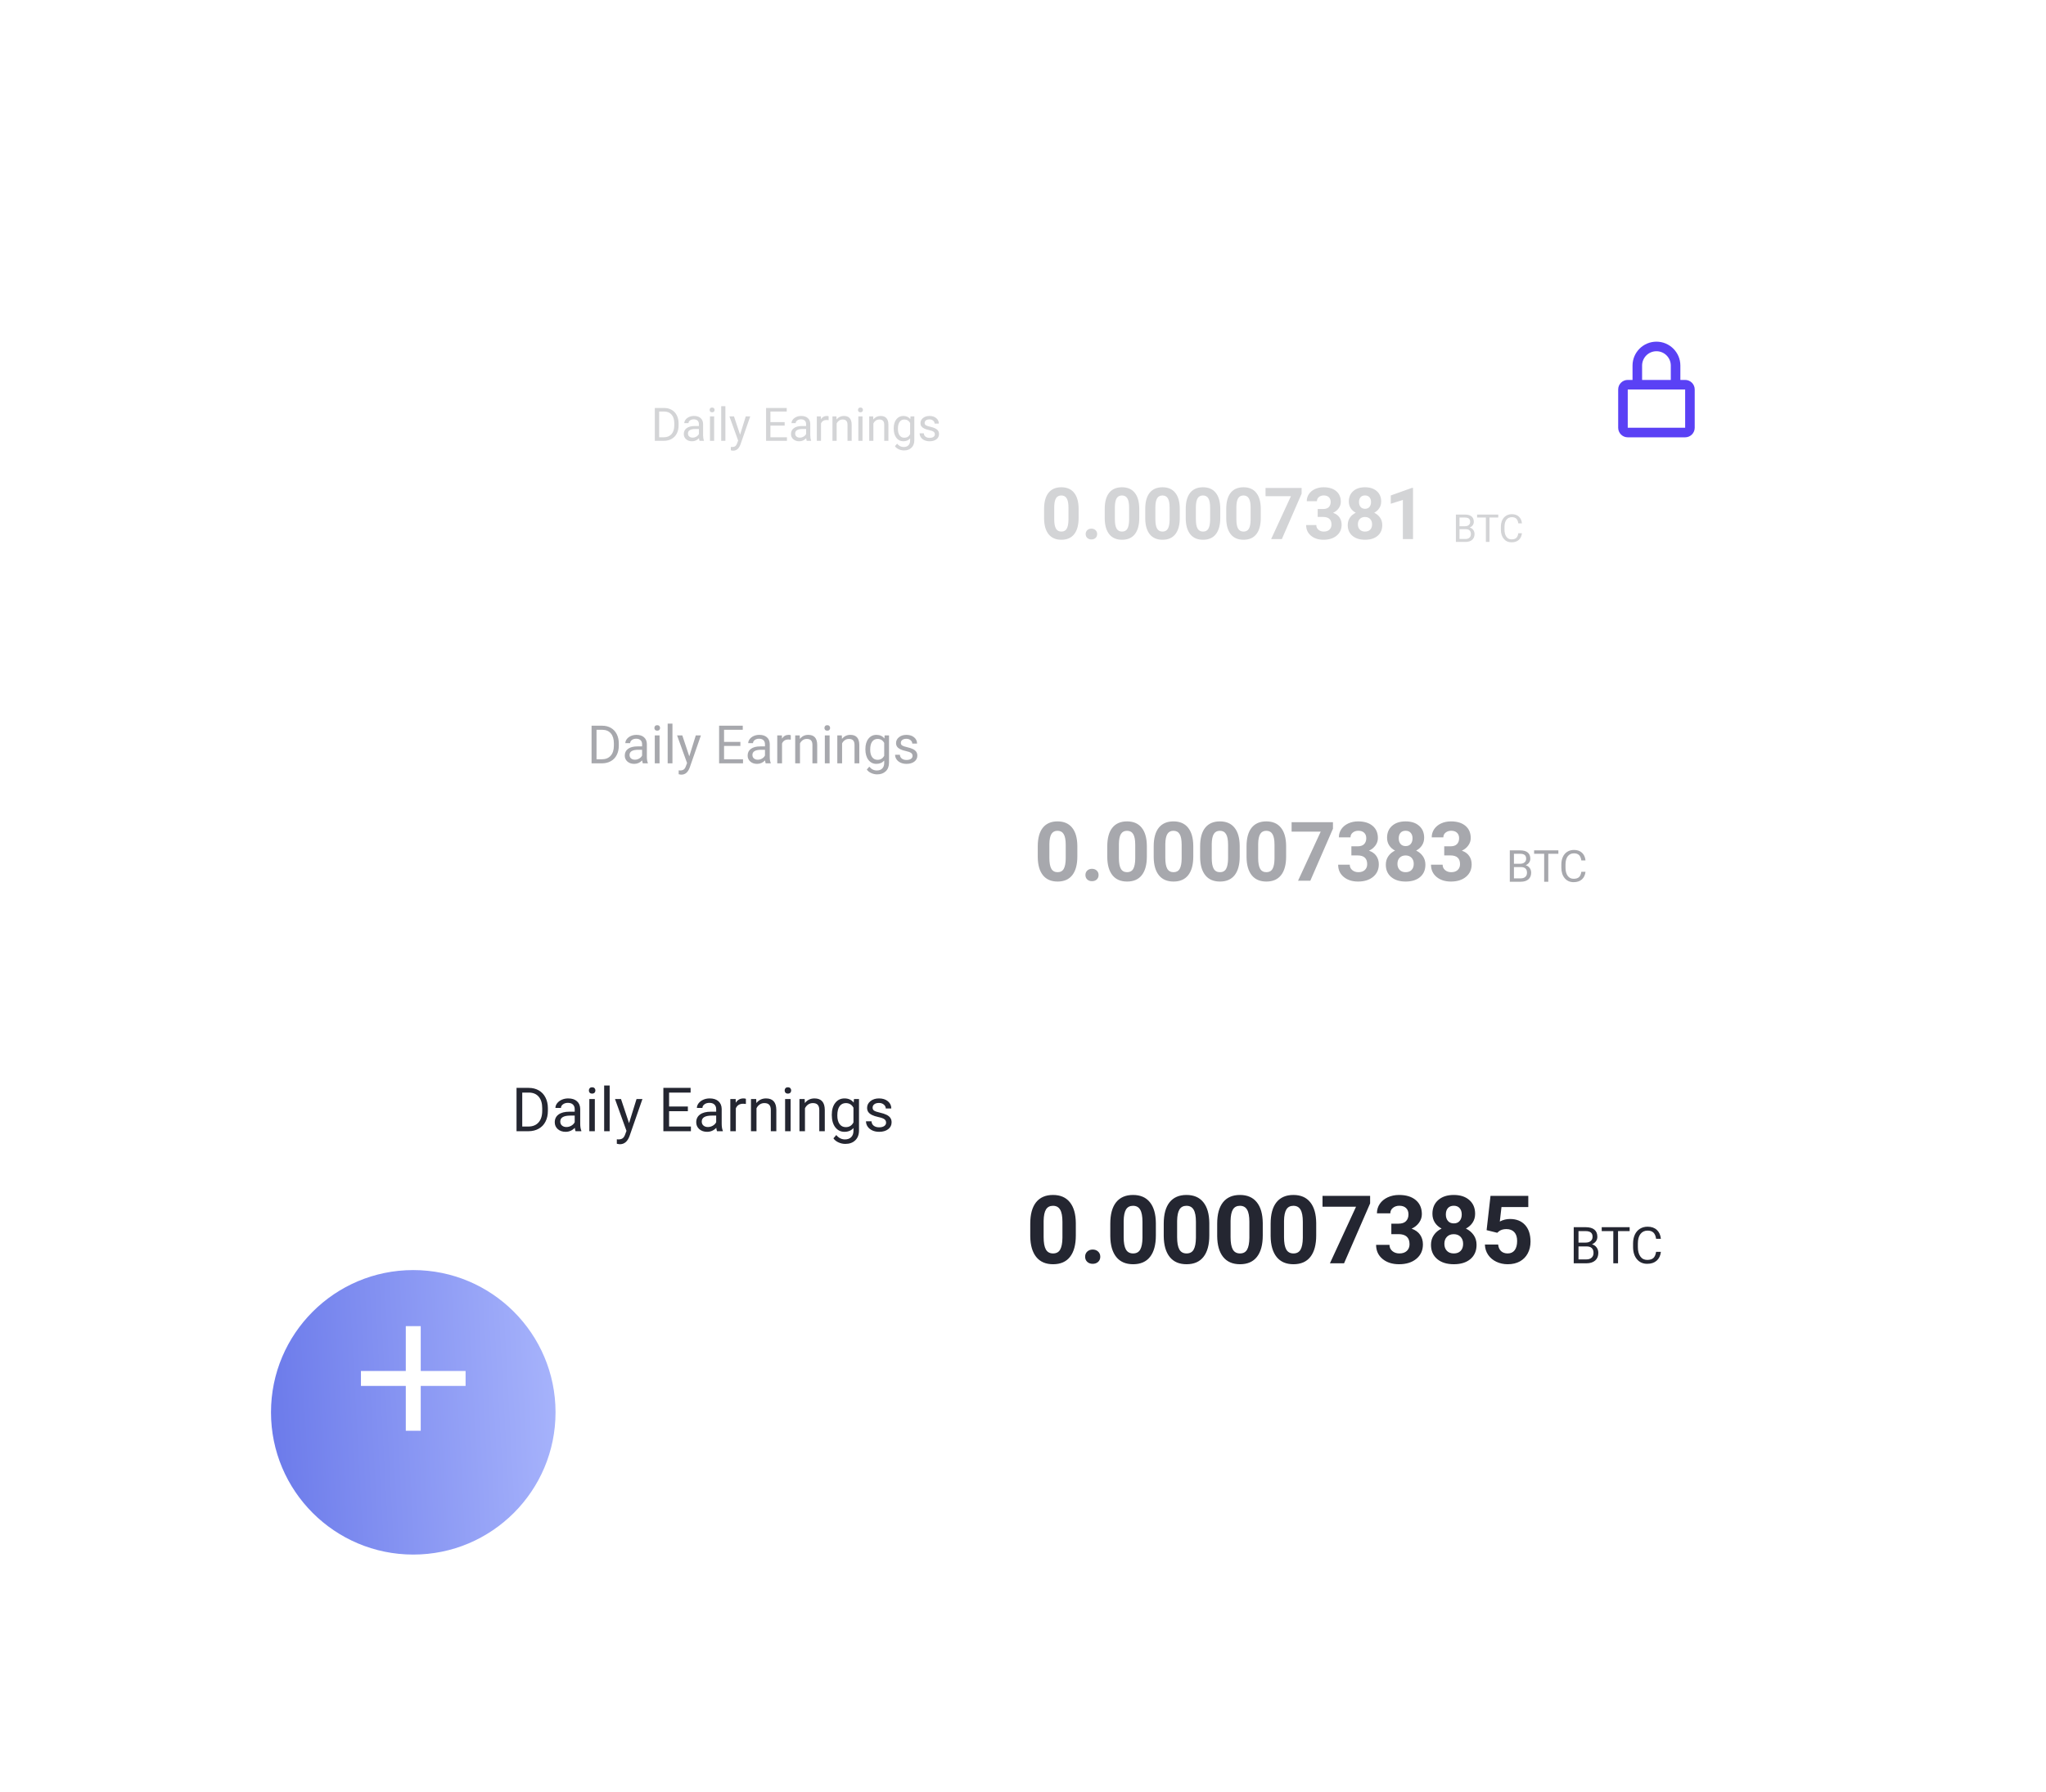 
<svg width="604" height="529" viewBox="0 0 604 529" fill="none" xmlns="http://www.w3.org/2000/svg">
<g opacity="0.2">
<g filter="url(#filter0_d_3576_19625)">
<rect width="294" height="75.016" rx="8" transform="matrix(1 0 0 -1 174 177.015)" fill="white"/>
</g>
<path d="M318.418 152.923C318.418 155.009 317.987 156.604 317.123 157.709C316.26 158.814 314.996 159.367 313.332 159.367C311.688 159.367 310.431 158.824 309.561 157.74C308.691 156.656 308.245 155.102 308.224 153.078V150.302C308.224 148.195 308.659 146.597 309.53 145.505C310.407 144.414 311.667 143.869 313.311 143.869C314.955 143.869 316.212 144.411 317.082 145.495C317.952 146.572 318.397 148.123 318.418 150.146V152.923ZM315.424 149.877C315.424 148.627 315.252 147.719 314.906 147.153C314.568 146.579 314.036 146.293 313.311 146.293C312.606 146.293 312.085 146.566 311.747 147.111C311.415 147.65 311.239 148.496 311.218 149.649V153.317C311.218 154.546 311.384 155.461 311.716 156.062C312.054 156.656 312.593 156.953 313.332 156.953C314.064 156.953 314.592 156.666 314.917 156.093C315.241 155.52 315.41 154.643 315.424 153.462V149.877ZM320.502 157.688C320.502 157.212 320.661 156.825 320.978 156.528C321.303 156.231 321.707 156.083 322.19 156.083C322.681 156.083 323.085 156.231 323.402 156.528C323.727 156.825 323.889 157.212 323.889 157.688C323.889 158.158 323.73 158.541 323.413 158.838C323.095 159.128 322.688 159.273 322.19 159.273C321.7 159.273 321.296 159.128 320.978 158.838C320.661 158.541 320.502 158.158 320.502 157.688ZM336.322 152.923C336.322 155.009 335.89 156.604 335.027 157.709C334.164 158.814 332.9 159.367 331.235 159.367C329.592 159.367 328.335 158.824 327.465 157.74C326.594 156.656 326.149 155.102 326.128 153.078V150.302C326.128 148.195 326.563 146.597 327.434 145.505C328.311 144.414 329.571 143.869 331.215 143.869C332.858 143.869 334.115 144.411 334.986 145.495C335.856 146.572 336.301 148.123 336.322 150.146V152.923ZM333.328 149.877C333.328 148.627 333.155 147.719 332.81 147.153C332.472 146.579 331.94 146.293 331.215 146.293C330.51 146.293 329.989 146.566 329.65 147.111C329.319 147.65 329.143 148.496 329.122 149.649V153.317C329.122 154.546 329.288 155.461 329.619 156.062C329.958 156.656 330.497 156.953 331.235 156.953C331.968 156.953 332.496 156.666 332.821 156.093C333.145 155.52 333.314 154.643 333.328 153.462V149.877ZM348.278 152.923C348.278 155.009 347.847 156.604 346.983 157.709C346.12 158.814 344.856 159.367 343.192 159.367C341.548 159.367 340.291 158.824 339.421 157.74C338.551 156.656 338.105 155.102 338.084 153.078V150.302C338.084 148.195 338.52 146.597 339.39 145.505C340.267 144.414 341.527 143.869 343.171 143.869C344.815 143.869 346.072 144.411 346.942 145.495C347.812 146.572 348.258 148.123 348.278 150.146V152.923ZM345.284 149.877C345.284 148.627 345.112 147.719 344.766 147.153C344.428 146.579 343.896 146.293 343.171 146.293C342.467 146.293 341.945 146.566 341.607 147.111C341.275 147.65 341.099 148.496 341.078 149.649V153.317C341.078 154.546 341.244 155.461 341.576 156.062C341.914 156.656 342.453 156.953 343.192 156.953C343.924 156.953 344.452 156.666 344.777 156.093C345.101 155.52 345.271 154.643 345.284 153.462V149.877ZM360.235 152.923C360.235 155.009 359.803 156.604 358.94 157.709C358.076 158.814 356.812 159.367 355.148 159.367C353.504 159.367 352.247 158.824 351.377 157.74C350.507 156.656 350.061 155.102 350.041 153.078V150.302C350.041 148.195 350.476 146.597 351.346 145.505C352.223 144.414 353.483 143.869 355.127 143.869C356.771 143.869 358.028 144.411 358.898 145.495C359.768 146.572 360.214 148.123 360.235 150.146V152.923ZM357.241 149.877C357.241 148.627 357.068 147.719 356.723 147.153C356.384 146.579 355.852 146.293 355.127 146.293C354.423 146.293 353.901 146.566 353.563 147.111C353.231 147.65 353.055 148.496 353.035 149.649V153.317C353.035 154.546 353.2 155.461 353.532 156.062C353.87 156.656 354.409 156.953 355.148 156.953C355.88 156.953 356.408 156.666 356.733 156.093C357.058 155.52 357.227 154.643 357.241 153.462V149.877ZM372.191 152.923C372.191 155.009 371.759 156.604 370.896 157.709C370.032 158.814 368.769 159.367 367.104 159.367C365.46 159.367 364.203 158.824 363.333 157.74C362.463 156.656 362.018 155.102 361.997 153.078V150.302C361.997 148.195 362.432 146.597 363.302 145.505C364.179 144.414 365.44 143.869 367.083 143.869C368.727 143.869 369.984 144.411 370.854 145.495C371.725 146.572 372.17 148.123 372.191 150.146V152.923ZM369.197 149.877C369.197 148.627 369.024 147.719 368.679 147.153C368.34 146.579 367.809 146.293 367.083 146.293C366.379 146.293 365.858 146.566 365.519 147.111C365.188 147.65 365.012 148.496 364.991 149.649V153.317C364.991 154.546 365.157 155.461 365.488 156.062C365.826 156.656 366.365 156.953 367.104 156.953C367.836 156.953 368.365 156.666 368.689 156.093C369.014 155.52 369.183 154.643 369.197 153.462V149.877ZM384.251 145.754L378.418 159.159H375.258L381.101 146.5H373.601V144.076H384.251V145.754ZM388.997 150.292H390.592C391.352 150.292 391.914 150.102 392.28 149.722C392.647 149.342 392.83 148.838 392.83 148.209C392.83 147.601 392.647 147.128 392.28 146.79C391.921 146.452 391.424 146.282 390.789 146.282C390.215 146.282 389.735 146.441 389.349 146.759C388.962 147.07 388.769 147.477 388.769 147.981H385.775C385.775 147.194 385.985 146.49 386.407 145.868C386.835 145.239 387.429 144.749 388.188 144.397C388.955 144.045 389.798 143.869 390.716 143.869C392.312 143.869 393.562 144.252 394.466 145.018C395.371 145.778 395.823 146.828 395.823 148.168C395.823 148.858 395.613 149.494 395.192 150.074C394.77 150.654 394.218 151.1 393.534 151.41C394.384 151.714 395.015 152.17 395.43 152.778C395.851 153.386 396.062 154.104 396.062 154.933C396.062 156.272 395.571 157.346 394.591 158.154C393.617 158.963 392.325 159.367 390.716 159.367C389.211 159.367 387.978 158.969 387.018 158.175C386.065 157.381 385.588 156.331 385.588 155.026H388.582C388.582 155.592 388.793 156.055 389.214 156.414C389.642 156.773 390.167 156.953 390.789 156.953C391.5 156.953 392.056 156.766 392.457 156.393C392.864 156.013 393.068 155.513 393.068 154.891C393.068 153.386 392.239 152.633 390.582 152.633H388.997V150.292ZM407.738 148.085C407.738 148.817 407.555 149.466 407.189 150.033C406.823 150.599 406.319 151.051 405.677 151.39C406.409 151.742 406.989 152.229 407.417 152.85C407.845 153.465 408.059 154.19 408.059 155.026C408.059 156.366 407.604 157.426 406.692 158.206C405.78 158.98 404.541 159.367 402.973 159.367C401.405 159.367 400.162 158.976 399.243 158.196C398.325 157.415 397.866 156.359 397.866 155.026C397.866 154.19 398.08 153.462 398.508 152.84C398.936 152.218 399.513 151.735 400.238 151.39C399.596 151.051 399.091 150.599 398.725 150.033C398.366 149.466 398.187 148.817 398.187 148.085C398.187 146.8 398.615 145.778 399.471 145.018C400.328 144.252 401.491 143.869 402.963 143.869C404.427 143.869 405.587 144.248 406.443 145.008C407.307 145.761 407.738 146.787 407.738 148.085ZM405.055 154.808C405.055 154.152 404.865 153.627 404.485 153.234C404.106 152.84 403.594 152.643 402.952 152.643C402.317 152.643 401.809 152.84 401.429 153.234C401.049 153.62 400.86 154.145 400.86 154.808C400.86 155.451 401.046 155.969 401.419 156.362C401.792 156.756 402.31 156.953 402.973 156.953C403.622 156.953 404.13 156.763 404.496 156.383C404.869 156.003 405.055 155.478 405.055 154.808ZM404.744 148.23C404.744 147.643 404.589 147.173 404.278 146.821C403.967 146.462 403.529 146.282 402.963 146.282C402.403 146.282 401.968 146.455 401.657 146.8C401.346 147.146 401.191 147.622 401.191 148.23C401.191 148.831 401.346 149.314 401.657 149.68C401.968 150.046 402.407 150.229 402.973 150.229C403.539 150.229 403.974 150.046 404.278 149.68C404.589 149.314 404.744 148.831 404.744 148.23ZM417.136 159.159H414.142V147.619L410.568 148.727V146.293L416.815 144.055H417.136V159.159Z" fill="#242631"/>
<path d="M429.796 160.011V151.93H432.438C433.315 151.93 433.973 152.112 434.414 152.474C434.858 152.837 435.08 153.373 435.08 154.084C435.08 154.461 434.972 154.796 434.758 155.088C434.543 155.377 434.251 155.601 433.881 155.76C434.318 155.882 434.662 156.115 434.913 156.459C435.168 156.799 435.296 157.206 435.296 157.68C435.296 158.405 435.061 158.975 434.591 159.389C434.121 159.804 433.457 160.011 432.599 160.011H429.796ZM430.862 156.231V159.14H432.621C433.117 159.14 433.507 159.012 433.792 158.757C434.081 158.498 434.225 158.142 434.225 157.691C434.225 156.718 433.696 156.231 432.638 156.231H430.862ZM430.862 155.377H432.471C432.937 155.377 433.309 155.26 433.587 155.027C433.868 154.794 434.009 154.478 434.009 154.078C434.009 153.634 433.879 153.312 433.62 153.113C433.361 152.909 432.967 152.807 432.438 152.807H430.862V155.377ZM442.306 152.807H439.708V160.011H438.648V152.807H436.056V151.93H442.306V152.807ZM449.293 157.447C449.193 158.302 448.876 158.962 448.344 159.428C447.815 159.891 447.11 160.122 446.229 160.122C445.275 160.122 444.509 159.78 443.932 159.095C443.358 158.411 443.071 157.495 443.071 156.348V155.571C443.071 154.82 443.205 154.16 443.471 153.59C443.741 153.02 444.122 152.583 444.614 152.28C445.106 151.973 445.676 151.819 446.324 151.819C447.182 151.819 447.87 152.06 448.388 152.541C448.906 153.018 449.208 153.68 449.293 154.528H448.222C448.129 153.884 447.927 153.418 447.617 153.129C447.31 152.841 446.879 152.696 446.324 152.696C445.643 152.696 445.108 152.948 444.72 153.451C444.335 153.954 444.142 154.67 444.142 155.599V156.381C444.142 157.258 444.326 157.956 444.692 158.474C445.058 158.992 445.571 159.251 446.229 159.251C446.821 159.251 447.274 159.117 447.589 158.851C447.907 158.581 448.118 158.113 448.222 157.447H449.293Z" fill="#242631"/>
<path d="M193.311 130.154V120.458H196.048C196.892 120.458 197.638 120.644 198.286 121.017C198.934 121.39 199.433 121.921 199.784 122.609C200.139 123.297 200.319 124.087 200.324 124.98V125.599C200.324 126.514 200.146 127.315 199.791 128.003C199.44 128.692 198.936 129.22 198.279 129.588C197.626 129.957 196.865 130.146 195.995 130.154H193.311ZM194.59 121.51V129.109H195.935C196.921 129.109 197.686 128.803 198.232 128.19C198.783 127.577 199.058 126.705 199.058 125.573V125.006C199.058 123.905 198.799 123.051 198.279 122.442C197.764 121.83 197.032 121.519 196.081 121.51H194.59ZM206.517 130.154C206.446 130.012 206.388 129.759 206.344 129.395C205.771 129.99 205.088 130.288 204.293 130.288C203.582 130.288 202.999 130.088 202.541 129.688C202.088 129.284 201.862 128.774 201.862 128.157C201.862 127.406 202.146 126.825 202.715 126.412C203.287 125.994 204.091 125.786 205.125 125.786H206.324V125.22C206.324 124.789 206.195 124.447 205.938 124.194C205.68 123.936 205.301 123.808 204.799 123.808C204.359 123.808 203.991 123.919 203.693 124.141C203.396 124.363 203.247 124.631 203.247 124.947H202.009C202.009 124.587 202.135 124.241 202.388 123.908C202.646 123.57 202.992 123.304 203.427 123.108C203.867 122.913 204.348 122.815 204.872 122.815C205.703 122.815 206.353 123.024 206.824 123.441C207.294 123.854 207.538 124.425 207.556 125.153V128.47C207.556 129.131 207.641 129.657 207.809 130.048V130.154H206.517ZM204.473 129.215C204.859 129.215 205.225 129.116 205.572 128.916C205.918 128.716 206.169 128.456 206.324 128.137V126.658H205.358C203.849 126.658 203.094 127.1 203.094 127.983C203.094 128.37 203.223 128.672 203.48 128.889C203.738 129.107 204.069 129.215 204.473 129.215ZM210.826 130.154H209.594V122.949H210.826V130.154ZM209.494 121.037C209.494 120.837 209.554 120.669 209.674 120.531C209.798 120.393 209.98 120.325 210.22 120.325C210.46 120.325 210.642 120.393 210.766 120.531C210.89 120.669 210.953 120.837 210.953 121.037C210.953 121.237 210.89 121.404 210.766 121.537C210.642 121.67 210.46 121.737 210.22 121.737C209.98 121.737 209.798 121.67 209.674 121.537C209.554 121.404 209.494 121.237 209.494 121.037ZM214.143 130.154H212.911V119.925H214.143V130.154ZM218.478 128.35L220.156 122.949H221.475L218.578 131.267C218.13 132.465 217.417 133.065 216.44 133.065L216.207 133.045L215.748 132.958V131.959L216.081 131.986C216.498 131.986 216.822 131.902 217.053 131.733C217.288 131.564 217.481 131.256 217.632 130.807L217.905 130.075L215.335 122.949H216.68L218.478 128.35ZM231.638 125.672H227.436V129.109H232.317V130.154H226.157V120.458H232.251V121.51H227.436V124.627H231.638V125.672ZM238.164 130.154C238.093 130.012 238.036 129.759 237.991 129.395C237.418 129.99 236.735 130.288 235.94 130.288C235.23 130.288 234.646 130.088 234.189 129.688C233.736 129.284 233.509 128.774 233.509 128.157C233.509 127.406 233.793 126.825 234.362 126.412C234.934 125.994 235.738 125.786 236.772 125.786H237.971V125.22C237.971 124.789 237.842 124.447 237.585 124.194C237.327 123.936 236.948 123.808 236.446 123.808C236.007 123.808 235.638 123.919 235.341 124.141C235.043 124.363 234.894 124.631 234.894 124.947H233.656C233.656 124.587 233.782 124.241 234.035 123.908C234.293 123.57 234.639 123.304 235.074 123.108C235.514 122.913 235.996 122.815 236.519 122.815C237.35 122.815 238 123.024 238.471 123.441C238.941 123.854 239.186 124.425 239.203 125.153V128.47C239.203 129.131 239.288 129.657 239.456 130.048V130.154H238.164ZM236.12 129.215C236.506 129.215 236.872 129.116 237.219 128.916C237.565 128.716 237.816 128.456 237.971 128.137V126.658H237.006C235.496 126.658 234.741 127.1 234.741 127.983C234.741 128.37 234.87 128.672 235.128 128.889C235.385 129.107 235.716 129.215 236.12 129.215ZM244.618 124.054C244.431 124.023 244.229 124.007 244.012 124.007C243.204 124.007 242.655 124.352 242.367 125.04V130.154H241.135V122.949H242.333L242.353 123.781C242.757 123.137 243.33 122.815 244.072 122.815C244.311 122.815 244.493 122.846 244.618 122.909V124.054ZM246.922 122.949L246.962 123.854C247.512 123.162 248.232 122.815 249.12 122.815C250.643 122.815 251.411 123.675 251.424 125.393V130.154H250.192V125.386C250.187 124.867 250.068 124.483 249.832 124.234C249.601 123.985 249.24 123.861 248.747 123.861C248.347 123.861 247.996 123.968 247.694 124.181C247.393 124.394 247.157 124.673 246.989 125.02V130.154H245.756V122.949H246.922ZM254.621 130.154H253.389V122.949H254.621V130.154ZM253.289 121.037C253.289 120.837 253.349 120.669 253.468 120.531C253.593 120.393 253.775 120.325 254.015 120.325C254.254 120.325 254.436 120.393 254.561 120.531C254.685 120.669 254.747 120.837 254.747 121.037C254.747 121.237 254.685 121.404 254.561 121.537C254.436 121.67 254.254 121.737 254.015 121.737C253.775 121.737 253.593 121.67 253.468 121.537C253.349 121.404 253.289 121.237 253.289 121.037ZM257.764 122.949L257.804 123.854C258.355 123.162 259.074 122.815 259.962 122.815C261.485 122.815 262.253 123.675 262.266 125.393V130.154H261.034V125.386C261.03 124.867 260.91 124.483 260.674 124.234C260.443 123.985 260.082 123.861 259.589 123.861C259.189 123.861 258.838 123.968 258.537 124.181C258.235 124.394 257.999 124.673 257.831 125.02V130.154H256.599V122.949H257.764ZM263.831 126.492C263.831 125.368 264.091 124.476 264.61 123.814C265.13 123.148 265.818 122.815 266.675 122.815C267.554 122.815 268.24 123.126 268.733 123.748L268.793 122.949H269.918V129.981C269.918 130.914 269.641 131.648 269.086 132.186C268.535 132.723 267.794 132.992 266.861 132.992C266.342 132.992 265.833 132.881 265.336 132.659C264.839 132.437 264.459 132.132 264.197 131.746L264.837 131.007C265.365 131.66 266.011 131.986 266.775 131.986C267.374 131.986 267.84 131.817 268.173 131.48C268.511 131.142 268.679 130.667 268.679 130.055V129.435C268.187 130.003 267.514 130.288 266.661 130.288C265.818 130.288 265.134 129.948 264.61 129.269C264.091 128.589 263.831 127.664 263.831 126.492ZM265.07 126.631C265.07 127.444 265.236 128.083 265.569 128.549C265.902 129.011 266.368 129.242 266.968 129.242C267.745 129.242 268.315 128.889 268.679 128.183V124.893C268.302 124.205 267.736 123.861 266.981 123.861C266.382 123.861 265.913 124.094 265.576 124.56C265.238 125.026 265.07 125.717 265.07 126.631ZM275.978 128.243C275.978 127.91 275.852 127.653 275.599 127.471C275.35 127.284 274.913 127.124 274.287 126.991C273.665 126.858 273.17 126.698 272.802 126.512C272.438 126.325 272.167 126.103 271.989 125.846C271.816 125.588 271.73 125.282 271.73 124.927C271.73 124.336 271.978 123.837 272.475 123.428C272.977 123.02 273.616 122.815 274.393 122.815C275.21 122.815 275.872 123.026 276.378 123.448C276.889 123.87 277.144 124.409 277.144 125.066H275.905C275.905 124.729 275.761 124.438 275.472 124.194C275.188 123.95 274.829 123.828 274.393 123.828C273.945 123.828 273.594 123.925 273.341 124.121C273.088 124.316 272.962 124.571 272.962 124.887C272.962 125.184 273.079 125.408 273.315 125.559C273.55 125.71 273.974 125.854 274.587 125.992C275.204 126.13 275.703 126.294 276.085 126.485C276.467 126.676 276.749 126.907 276.931 127.178C277.117 127.444 277.211 127.77 277.211 128.157C277.211 128.8 276.953 129.318 276.438 129.708C275.923 130.095 275.255 130.288 274.433 130.288C273.856 130.288 273.346 130.186 272.902 129.981C272.458 129.777 272.109 129.493 271.856 129.129C271.607 128.76 271.483 128.363 271.483 127.937H272.715C272.737 128.35 272.902 128.678 273.208 128.922C273.519 129.162 273.927 129.282 274.433 129.282C274.9 129.282 275.273 129.189 275.552 129.002C275.836 128.811 275.978 128.558 275.978 128.243Z" fill="#242631"/>
</g>
<g opacity="0.4">
<g filter="url(#filter1_d_3576_19625)">
<rect width="337" height="85.987" rx="8" transform="matrix(1 0 0 -1 152.5 280.003)" fill="white"/>
</g>
<path d="M318.041 252.9C318.041 255.291 317.546 257.12 316.556 258.387C315.567 259.653 314.118 260.286 312.21 260.286C310.326 260.286 308.885 259.665 307.888 258.422C306.89 257.179 306.38 255.398 306.356 253.078V249.896C306.356 247.481 306.855 245.649 307.852 244.398C308.857 243.147 310.302 242.522 312.186 242.522C314.071 242.522 315.511 243.143 316.509 244.386C317.506 245.621 318.017 247.398 318.041 249.718V252.9ZM314.609 249.409C314.609 247.976 314.411 246.935 314.015 246.286C313.627 245.629 313.018 245.3 312.186 245.3C311.379 245.3 310.781 245.613 310.393 246.239C310.013 246.856 309.811 247.826 309.788 249.148V253.352C309.788 254.761 309.978 255.81 310.358 256.498C310.746 257.179 311.363 257.52 312.21 257.52C313.049 257.52 313.655 257.191 314.027 256.534C314.399 255.877 314.593 254.872 314.609 253.518V249.409ZM320.429 258.363C320.429 257.817 320.611 257.373 320.975 257.033C321.347 256.692 321.81 256.522 322.364 256.522C322.927 256.522 323.39 256.692 323.754 257.033C324.126 257.373 324.312 257.817 324.312 258.363C324.312 258.901 324.13 259.34 323.766 259.681C323.402 260.013 322.934 260.18 322.364 260.18C321.802 260.18 321.339 260.013 320.975 259.681C320.611 259.34 320.429 258.901 320.429 258.363ZM338.563 252.9C338.563 255.291 338.068 257.12 337.079 258.387C336.089 259.653 334.64 260.286 332.733 260.286C330.848 260.286 329.408 259.665 328.41 258.422C327.413 257.179 326.902 255.398 326.878 253.078V249.896C326.878 247.481 327.377 245.649 328.375 244.398C329.38 243.147 330.825 242.522 332.709 242.522C334.593 242.522 336.034 243.143 337.031 244.386C338.029 245.621 338.539 247.398 338.563 249.718V252.9ZM335.131 249.409C335.131 247.976 334.933 246.935 334.538 246.286C334.15 245.629 333.54 245.3 332.709 245.3C331.901 245.3 331.304 245.613 330.916 246.239C330.536 246.856 330.334 247.826 330.31 249.148V253.352C330.31 254.761 330.5 255.81 330.88 256.498C331.268 257.179 331.886 257.52 332.733 257.52C333.572 257.52 334.177 257.191 334.549 256.534C334.922 255.877 335.115 254.872 335.131 253.518V249.409ZM352.268 252.9C352.268 255.291 351.773 257.12 350.784 258.387C349.794 259.653 348.345 260.286 346.438 260.286C344.553 260.286 343.113 259.665 342.115 258.422C341.118 257.179 340.607 255.398 340.583 253.078V249.896C340.583 247.481 341.082 245.649 342.079 244.398C343.085 243.147 344.53 242.522 346.414 242.522C348.298 242.522 349.739 243.143 350.736 244.386C351.734 245.621 352.244 247.398 352.268 249.718V252.9ZM348.836 249.409C348.836 247.976 348.638 246.935 348.243 246.286C347.855 245.629 347.245 245.3 346.414 245.3C345.606 245.3 345.009 245.613 344.621 246.239C344.241 246.856 344.039 247.826 344.015 249.148V253.352C344.015 254.761 344.205 255.81 344.585 256.498C344.973 257.179 345.59 257.52 346.438 257.52C347.277 257.52 347.882 257.191 348.254 256.534C348.626 255.877 348.82 254.872 348.836 253.518V249.409ZM365.973 252.9C365.973 255.291 365.478 257.12 364.489 258.387C363.499 259.653 362.05 260.286 360.142 260.286C358.258 260.286 356.818 259.665 355.82 258.422C354.823 257.179 354.312 255.398 354.288 253.078V249.896C354.288 247.481 354.787 245.649 355.784 244.398C356.79 243.147 358.235 242.522 360.119 242.522C362.003 242.522 363.444 243.143 364.441 244.386C365.439 245.621 365.949 247.398 365.973 249.718V252.9ZM362.541 249.409C362.541 247.976 362.343 246.935 361.947 246.286C361.56 245.629 360.95 245.3 360.119 245.3C359.311 245.3 358.714 245.613 358.326 246.239C357.946 246.856 357.744 247.826 357.72 249.148V253.352C357.72 254.761 357.91 255.81 358.29 256.498C358.678 257.179 359.295 257.52 360.142 257.52C360.982 257.52 361.587 257.191 361.959 256.534C362.331 255.877 362.525 254.872 362.541 253.518V249.409ZM379.678 252.9C379.678 255.291 379.183 257.12 378.194 258.387C377.204 259.653 375.755 260.286 373.847 260.286C371.963 260.286 370.522 259.665 369.525 258.422C368.527 257.179 368.017 255.398 367.993 253.078V249.896C367.993 247.481 368.492 245.649 369.489 244.398C370.495 243.147 371.94 242.522 373.824 242.522C375.708 242.522 377.149 243.143 378.146 244.386C379.144 245.621 379.654 247.398 379.678 249.718V252.9ZM376.246 249.409C376.246 247.976 376.048 246.935 375.652 246.286C375.264 245.629 374.655 245.3 373.824 245.3C373.016 245.3 372.418 245.613 372.031 246.239C371.651 246.856 371.449 247.826 371.425 249.148V253.352C371.425 254.761 371.615 255.81 371.995 256.498C372.383 257.179 373 257.52 373.847 257.52C374.687 257.52 375.292 257.191 375.664 256.534C376.036 255.877 376.23 254.872 376.246 253.518V249.409ZM393.502 244.683L386.816 260.049H383.194L389.892 245.538H381.294V242.759H393.502V244.683ZM398.942 249.884H400.77C401.641 249.884 402.286 249.666 402.706 249.231C403.126 248.796 403.335 248.218 403.335 247.497C403.335 246.801 403.126 246.258 402.706 245.87C402.294 245.483 401.724 245.289 400.996 245.289C400.339 245.289 399.789 245.471 399.345 245.835C398.902 246.191 398.68 246.658 398.68 247.236H395.249C395.249 246.334 395.49 245.526 395.973 244.814C396.464 244.093 397.145 243.531 398.015 243.127C398.894 242.724 399.86 242.522 400.913 242.522C402.742 242.522 404.174 242.961 405.212 243.84C406.249 244.711 406.767 245.914 406.767 247.45C406.767 248.241 406.526 248.97 406.043 249.635C405.56 250.3 404.927 250.81 404.143 251.167C405.117 251.515 405.841 252.037 406.316 252.734C406.799 253.431 407.04 254.254 407.04 255.204C407.04 256.74 406.478 257.971 405.354 258.897C404.238 259.823 402.757 260.286 400.913 260.286C399.187 260.286 397.774 259.831 396.674 258.921C395.581 258.01 395.035 256.807 395.035 255.311H398.467C398.467 255.96 398.708 256.49 399.191 256.902C399.682 257.314 400.284 257.52 400.996 257.52C401.811 257.52 402.449 257.306 402.908 256.878C403.375 256.443 403.608 255.869 403.608 255.157C403.608 253.431 402.658 252.568 400.758 252.568H398.942V249.884ZM420.425 247.355C420.425 248.194 420.215 248.938 419.795 249.587C419.376 250.236 418.798 250.755 418.061 251.143C418.901 251.547 419.566 252.105 420.056 252.817C420.547 253.522 420.793 254.353 420.793 255.311C420.793 256.847 420.27 258.062 419.225 258.956C418.18 259.843 416.759 260.286 414.962 260.286C413.165 260.286 411.74 259.839 410.687 258.945C409.634 258.05 409.108 256.839 409.108 255.311C409.108 254.353 409.353 253.518 409.844 252.805C410.335 252.093 410.996 251.539 411.827 251.143C411.091 250.755 410.513 250.236 410.093 249.587C409.682 248.938 409.476 248.194 409.476 247.355C409.476 245.882 409.967 244.711 410.948 243.84C411.93 242.961 413.264 242.522 414.95 242.522C416.629 242.522 417.959 242.957 418.94 243.828C419.93 244.691 420.425 245.867 420.425 247.355ZM417.349 255.062C417.349 254.309 417.131 253.708 416.696 253.257C416.26 252.805 415.675 252.58 414.938 252.58C414.21 252.58 413.628 252.805 413.193 253.257C412.757 253.7 412.54 254.302 412.54 255.062C412.54 255.798 412.753 256.392 413.181 256.843C413.608 257.294 414.202 257.52 414.962 257.52C415.706 257.52 416.288 257.302 416.708 256.867C417.135 256.431 417.349 255.829 417.349 255.062ZM416.993 247.521C416.993 246.848 416.815 246.31 416.458 245.906C416.102 245.494 415.599 245.289 414.95 245.289C414.309 245.289 413.81 245.487 413.454 245.882C413.098 246.278 412.92 246.824 412.92 247.521C412.92 248.21 413.098 248.764 413.454 249.184C413.81 249.603 414.313 249.813 414.962 249.813C415.611 249.813 416.11 249.603 416.458 249.184C416.815 248.764 416.993 248.21 416.993 247.521ZM426.352 249.884H428.18C429.051 249.884 429.696 249.666 430.116 249.231C430.535 248.796 430.745 248.218 430.745 247.497C430.745 246.801 430.535 246.258 430.116 245.87C429.704 245.483 429.134 245.289 428.406 245.289C427.749 245.289 427.199 245.471 426.755 245.835C426.312 246.191 426.09 246.658 426.09 247.236H422.658C422.658 246.334 422.9 245.526 423.383 244.814C423.874 244.093 424.554 243.531 425.425 243.127C426.304 242.724 427.27 242.522 428.323 242.522C430.151 242.522 431.584 242.961 432.621 243.84C433.658 244.711 434.177 245.914 434.177 247.45C434.177 248.241 433.936 248.97 433.453 249.635C432.97 250.3 432.336 250.81 431.553 251.167C432.526 251.515 433.251 252.037 433.726 252.734C434.209 253.431 434.45 254.254 434.45 255.204C434.45 256.74 433.888 257.971 432.764 258.897C431.648 259.823 430.167 260.286 428.323 260.286C426.597 260.286 425.184 259.831 424.083 258.921C422.991 258.01 422.445 256.807 422.445 255.311H425.877C425.877 255.96 426.118 256.49 426.601 256.902C427.092 257.314 427.693 257.52 428.406 257.52C429.221 257.52 429.859 257.306 430.318 256.878C430.785 256.443 431.018 255.869 431.018 255.157C431.018 253.431 430.068 252.568 428.168 252.568H426.352V249.884Z" fill="#242631"/>
<path d="M445.709 260.341V251.078H448.737C449.742 251.078 450.497 251.286 451.002 251.702C451.51 252.117 451.765 252.732 451.765 253.546C451.765 253.979 451.642 254.363 451.396 254.698C451.15 255.029 450.815 255.285 450.391 255.468C450.891 255.608 451.286 255.875 451.574 256.269C451.867 256.659 452.013 257.126 452.013 257.669C452.013 258.5 451.744 259.153 451.205 259.628C450.666 260.103 449.905 260.341 448.921 260.341H445.709ZM446.93 256.008V259.342H448.947C449.515 259.342 449.962 259.195 450.289 258.903C450.62 258.606 450.785 258.199 450.785 257.681C450.785 256.566 450.179 256.008 448.966 256.008H446.93ZM446.93 255.029H448.775C449.309 255.029 449.736 254.895 450.054 254.628C450.376 254.361 450.537 253.998 450.537 253.54C450.537 253.031 450.389 252.662 450.092 252.433C449.795 252.2 449.343 252.083 448.737 252.083H446.93V255.029ZM460.048 252.083H457.07V260.341H455.855V252.083H452.885V251.078H460.048V252.083ZM468.057 257.402C467.942 258.381 467.58 259.138 466.969 259.673C466.362 260.203 465.555 260.468 464.545 260.468C463.451 260.468 462.573 260.075 461.912 259.291C461.254 258.506 460.925 257.457 460.925 256.142V255.251C460.925 254.39 461.078 253.633 461.384 252.98C461.693 252.327 462.13 251.827 462.694 251.479C463.258 251.127 463.911 250.951 464.653 250.951C465.637 250.951 466.426 251.227 467.02 251.778C467.614 252.325 467.959 253.084 468.057 254.055H466.829C466.723 253.317 466.492 252.783 466.136 252.452C465.784 252.121 465.289 251.956 464.653 251.956C463.873 251.956 463.26 252.244 462.815 252.821C462.374 253.398 462.153 254.219 462.153 255.283V256.18C462.153 257.185 462.363 257.985 462.783 258.578C463.203 259.172 463.79 259.469 464.545 259.469C465.224 259.469 465.743 259.316 466.104 259.011C466.468 258.701 466.71 258.165 466.829 257.402H468.057Z" fill="#242631"/>
<path d="M174.635 225.387V214.272H177.773C178.74 214.272 179.595 214.486 180.338 214.913C181.081 215.341 181.653 215.949 182.056 216.738C182.463 217.526 182.669 218.432 182.674 219.455V220.165C182.674 221.213 182.47 222.132 182.063 222.921C181.661 223.71 181.083 224.315 180.33 224.738C179.582 225.16 178.709 225.376 177.712 225.387H174.635ZM176.101 215.478V224.188H177.643C178.773 224.188 179.651 223.837 180.277 223.135C180.908 222.432 181.223 221.432 181.223 220.135V219.486C181.223 218.224 180.926 217.244 180.33 216.547C179.74 215.844 178.9 215.488 177.811 215.478H176.101ZM189.773 225.387C189.692 225.224 189.626 224.934 189.575 224.516C188.918 225.198 188.135 225.539 187.224 225.539C186.409 225.539 185.74 225.31 185.216 224.852C184.697 224.389 184.437 223.804 184.437 223.096C184.437 222.236 184.763 221.57 185.414 221.096C186.071 220.618 186.992 220.379 188.178 220.379H189.552V219.73C189.552 219.236 189.404 218.844 189.109 218.554C188.814 218.259 188.379 218.112 187.804 218.112C187.3 218.112 186.878 218.239 186.537 218.493C186.196 218.748 186.025 219.056 186.025 219.417H184.605C184.605 219.005 184.75 218.608 185.04 218.226C185.336 217.839 185.732 217.534 186.231 217.31C186.735 217.086 187.287 216.974 187.888 216.974C188.839 216.974 189.585 217.213 190.124 217.692C190.664 218.165 190.944 218.819 190.964 219.654V223.455C190.964 224.214 191.061 224.817 191.254 225.264V225.387H189.773ZM187.43 224.31C187.872 224.31 188.292 224.196 188.689 223.967C189.086 223.738 189.374 223.44 189.552 223.074V221.379H188.445C186.715 221.379 185.85 221.885 185.85 222.898C185.85 223.341 185.997 223.687 186.292 223.936C186.587 224.186 186.967 224.31 187.43 224.31ZM194.712 225.387H193.3V217.127H194.712V225.387ZM193.186 214.936C193.186 214.707 193.254 214.514 193.392 214.356C193.534 214.198 193.743 214.119 194.018 214.119C194.293 214.119 194.501 214.198 194.644 214.356C194.786 214.514 194.857 214.707 194.857 214.936C194.857 215.165 194.786 215.356 194.644 215.508C194.501 215.661 194.293 215.737 194.018 215.737C193.743 215.737 193.534 215.661 193.392 215.508C193.254 215.356 193.186 215.165 193.186 214.936ZM198.514 225.387H197.102V213.661H198.514V225.387ZM203.484 223.318L205.407 217.127H206.919L203.598 226.661C203.084 228.036 202.267 228.723 201.148 228.723L200.88 228.7L200.354 228.6V227.455L200.735 227.486C201.214 227.486 201.585 227.389 201.85 227.196C202.12 227.002 202.341 226.649 202.514 226.135L202.827 225.295L199.88 217.127H201.422L203.484 223.318ZM218.568 220.249H213.751V224.188H219.347V225.387H212.285V214.272H219.27V215.478H213.751V219.051H218.568V220.249ZM226.049 225.387C225.968 225.224 225.902 224.934 225.851 224.516C225.194 225.198 224.41 225.539 223.499 225.539C222.685 225.539 222.016 225.31 221.492 224.852C220.973 224.389 220.713 223.804 220.713 223.096C220.713 222.236 221.039 221.57 221.69 221.096C222.347 220.618 223.268 220.379 224.454 220.379H225.828V219.73C225.828 219.236 225.68 218.844 225.385 218.554C225.09 218.259 224.655 218.112 224.08 218.112C223.576 218.112 223.153 218.239 222.812 218.493C222.471 218.748 222.301 219.056 222.301 219.417H220.881C220.881 219.005 221.026 218.608 221.316 218.226C221.611 217.839 222.008 217.534 222.507 217.31C223.011 217.086 223.563 216.974 224.164 216.974C225.115 216.974 225.861 217.213 226.4 217.692C226.94 218.165 227.22 218.819 227.24 219.654V223.455C227.24 224.214 227.337 224.817 227.53 225.264V225.387H226.049ZM223.706 224.31C224.148 224.31 224.568 224.196 224.965 223.967C225.362 223.738 225.65 223.44 225.828 223.074V221.379H224.721C222.991 221.379 222.125 221.885 222.125 222.898C222.125 223.341 222.273 223.687 222.568 223.936C222.863 224.186 223.242 224.31 223.706 224.31ZM233.446 218.394C233.233 218.358 233.001 218.341 232.752 218.341C231.825 218.341 231.197 218.735 230.866 219.524V225.387H229.454V217.127H230.828L230.851 218.081C231.314 217.343 231.97 216.974 232.82 216.974C233.095 216.974 233.304 217.01 233.446 217.081V218.394ZM236.088 217.127L236.133 218.165C236.764 217.371 237.589 216.974 238.607 216.974C240.352 216.974 241.233 217.959 241.248 219.928V225.387H239.836V219.921C239.831 219.325 239.693 218.885 239.424 218.6C239.159 218.315 238.744 218.173 238.179 218.173C237.721 218.173 237.319 218.295 236.973 218.539C236.627 218.783 236.357 219.104 236.164 219.501V225.387H234.752V217.127H236.088ZM244.912 225.387H243.5V217.127H244.912V225.387ZM243.385 214.936C243.385 214.707 243.454 214.514 243.592 214.356C243.734 214.198 243.943 214.119 244.218 214.119C244.492 214.119 244.701 214.198 244.844 214.356C244.986 214.514 245.057 214.707 245.057 214.936C245.057 215.165 244.986 215.356 244.844 215.508C244.701 215.661 244.492 215.737 244.218 215.737C243.943 215.737 243.734 215.661 243.592 215.508C243.454 215.356 243.385 215.165 243.385 214.936ZM248.515 217.127L248.561 218.165C249.192 217.371 250.017 216.974 251.035 216.974C252.78 216.974 253.661 217.959 253.676 219.928V225.387H252.264V219.921C252.258 219.325 252.121 218.885 251.851 218.6C251.587 218.315 251.172 218.173 250.607 218.173C250.149 218.173 249.747 218.295 249.401 218.539C249.055 218.783 248.785 219.104 248.592 219.501V225.387H247.179V217.127H248.515ZM255.47 221.188C255.47 219.9 255.767 218.878 256.363 218.119C256.958 217.356 257.747 216.974 258.729 216.974C259.737 216.974 260.523 217.33 261.088 218.043L261.157 217.127H262.447V225.188C262.447 226.257 262.129 227.099 261.493 227.715C260.862 228.331 260.012 228.639 258.943 228.639C258.348 228.639 257.765 228.511 257.195 228.257C256.625 228.002 256.19 227.654 255.89 227.211L256.622 226.364C257.228 227.112 257.969 227.486 258.844 227.486C259.531 227.486 260.065 227.293 260.447 226.906C260.834 226.519 261.027 225.974 261.027 225.272V224.562C260.462 225.214 259.691 225.539 258.714 225.539C257.747 225.539 256.963 225.15 256.363 224.371C255.767 223.593 255.47 222.532 255.47 221.188ZM256.89 221.348C256.89 222.28 257.081 223.012 257.462 223.547C257.844 224.076 258.378 224.341 259.065 224.341C259.956 224.341 260.61 223.936 261.027 223.127V219.356C260.595 218.567 259.946 218.173 259.081 218.173C258.394 218.173 257.857 218.44 257.47 218.974C257.083 219.509 256.89 220.3 256.89 221.348ZM269.394 223.196C269.394 222.814 269.249 222.519 268.959 222.31C268.674 222.096 268.172 221.913 267.455 221.761C266.742 221.608 266.175 221.425 265.753 221.211C265.335 220.997 265.025 220.743 264.821 220.448C264.623 220.152 264.523 219.801 264.523 219.394C264.523 218.717 264.808 218.145 265.378 217.676C265.954 217.208 266.686 216.974 267.577 216.974C268.513 216.974 269.272 217.216 269.852 217.699C270.437 218.183 270.73 218.801 270.73 219.554H269.31C269.31 219.168 269.144 218.834 268.814 218.554C268.488 218.274 268.076 218.134 267.577 218.134C267.063 218.134 266.661 218.246 266.371 218.47C266.081 218.694 265.936 218.987 265.936 219.348C265.936 219.689 266.071 219.946 266.34 220.119C266.61 220.292 267.096 220.458 267.798 220.615C268.506 220.773 269.078 220.962 269.516 221.18C269.954 221.399 270.277 221.664 270.485 221.974C270.699 222.28 270.806 222.654 270.806 223.096C270.806 223.834 270.511 224.427 269.921 224.875C269.33 225.318 268.564 225.539 267.623 225.539C266.961 225.539 266.376 225.422 265.867 225.188C265.358 224.954 264.959 224.628 264.669 224.211C264.384 223.789 264.241 223.333 264.241 222.845H265.653C265.679 223.318 265.867 223.694 266.218 223.974C266.574 224.249 267.043 224.387 267.623 224.387C268.157 224.387 268.585 224.28 268.905 224.066C269.231 223.847 269.394 223.557 269.394 223.196Z" fill="#242631"/>
</g>
<g filter="url(#filter2_d_3576_19625)">
<rect width="388" height="99" rx="8" transform="matrix(1 0 0 -1 127 396.003)" fill="white"/>
</g>
<path d="M317.593 364.772C317.593 367.524 317.023 369.63 315.884 371.088C314.744 372.547 313.076 373.276 310.88 373.276C308.711 373.276 307.052 372.56 305.903 371.129C304.755 369.698 304.167 367.647 304.14 364.977V361.313C304.14 358.533 304.714 356.423 305.862 354.983C307.02 353.543 308.683 352.823 310.853 352.823C313.022 352.823 314.681 353.538 315.829 354.969C316.978 356.391 317.565 358.437 317.593 361.108V364.772ZM313.642 360.752C313.642 359.103 313.414 357.904 312.958 357.157C312.511 356.4 311.81 356.022 310.853 356.022C309.923 356.022 309.235 356.382 308.788 357.102C308.351 357.813 308.118 358.929 308.091 360.451V365.291C308.091 366.914 308.31 368.121 308.747 368.914C309.194 369.698 309.905 370.09 310.88 370.09C311.846 370.09 312.543 369.712 312.972 368.955C313.4 368.199 313.623 367.041 313.642 365.483V360.752ZM320.342 371.061C320.342 370.432 320.552 369.922 320.971 369.53C321.4 369.138 321.933 368.942 322.571 368.942C323.218 368.942 323.751 369.138 324.171 369.53C324.599 369.922 324.813 370.432 324.813 371.061C324.813 371.681 324.604 372.187 324.184 372.578C323.765 372.961 323.227 373.153 322.571 373.153C321.924 373.153 321.391 372.961 320.971 372.578C320.552 372.187 320.342 371.681 320.342 371.061ZM341.221 364.772C341.221 367.524 340.651 369.63 339.512 371.088C338.373 372.547 336.705 373.276 334.508 373.276C332.339 373.276 330.68 372.56 329.532 371.129C328.383 369.698 327.795 367.647 327.768 364.977V361.313C327.768 358.533 328.342 356.423 329.491 354.983C330.648 353.543 332.312 352.823 334.481 352.823C336.65 352.823 338.309 353.538 339.457 354.969C340.606 356.391 341.194 358.437 341.221 361.108V364.772ZM337.27 360.752C337.27 359.103 337.042 357.904 336.586 357.157C336.14 356.4 335.438 356.022 334.481 356.022C333.551 356.022 332.863 356.382 332.416 357.102C331.979 357.813 331.746 358.929 331.719 360.451V365.291C331.719 366.914 331.938 368.121 332.375 368.914C332.822 369.698 333.533 370.09 334.508 370.09C335.474 370.09 336.172 369.712 336.6 368.955C337.028 368.199 337.252 367.041 337.27 365.483V360.752ZM357 364.772C357 367.524 356.43 369.63 355.291 371.088C354.152 372.547 352.484 373.276 350.287 373.276C348.118 373.276 346.459 372.56 345.311 371.129C344.162 369.698 343.574 367.647 343.547 364.977V361.313C343.547 358.533 344.121 356.423 345.27 354.983C346.427 353.543 348.09 352.823 350.26 352.823C352.429 352.823 354.088 353.538 355.236 354.969C356.385 356.391 356.973 358.437 357 361.108V364.772ZM353.049 360.752C353.049 359.103 352.821 357.904 352.365 357.157C351.919 356.4 351.217 356.022 350.26 356.022C349.33 356.022 348.642 356.382 348.195 357.102C347.758 357.813 347.525 358.929 347.498 360.451V365.291C347.498 366.914 347.717 368.121 348.154 368.914C348.601 369.698 349.312 370.09 350.287 370.09C351.253 370.09 351.951 369.712 352.379 368.955C352.807 368.199 353.031 367.041 353.049 365.483V360.752ZM372.779 364.772C372.779 367.524 372.209 369.63 371.07 371.088C369.931 372.547 368.263 373.276 366.066 373.276C363.897 373.276 362.238 372.56 361.089 371.129C359.941 369.698 359.353 367.647 359.326 364.977V361.313C359.326 358.533 359.9 356.423 361.048 354.983C362.206 353.543 363.869 352.823 366.039 352.823C368.208 352.823 369.867 353.538 371.015 354.969C372.164 356.391 372.752 358.437 372.779 361.108V364.772ZM368.828 360.752C368.828 359.103 368.6 357.904 368.144 357.157C367.698 356.4 366.996 356.022 366.039 356.022C365.109 356.022 364.421 356.382 363.974 357.102C363.537 357.813 363.304 358.929 363.277 360.451V365.291C363.277 366.914 363.496 368.121 363.933 368.914C364.38 369.698 365.091 370.09 366.066 370.09C367.032 370.09 367.729 369.712 368.158 368.955C368.586 368.199 368.81 367.041 368.828 365.483V360.752ZM388.558 364.772C388.558 367.524 387.988 369.63 386.849 371.088C385.71 372.547 384.042 373.276 381.845 373.276C379.676 373.276 378.017 372.56 376.868 371.129C375.72 369.698 375.132 367.647 375.105 364.977V361.313C375.105 358.533 375.679 356.423 376.827 354.983C377.985 353.543 379.648 352.823 381.818 352.823C383.987 352.823 385.646 353.538 386.794 354.969C387.943 356.391 388.531 358.437 388.558 361.108V364.772ZM384.607 360.752C384.607 359.103 384.379 357.904 383.923 357.157C383.477 356.4 382.775 356.022 381.818 356.022C380.888 356.022 380.2 356.382 379.753 357.102C379.316 357.813 379.083 358.929 379.056 360.451V365.291C379.056 366.914 379.275 368.121 379.712 368.914C380.159 369.698 380.87 370.09 381.845 370.09C382.811 370.09 383.508 369.712 383.937 368.955C384.365 368.199 384.589 367.041 384.607 365.483V360.752ZM404.474 355.311L396.776 373.002H392.606L400.317 356.295H390.419V353.096H404.474V355.311ZM410.737 361.299H412.842C413.845 361.299 414.588 361.048 415.071 360.547C415.554 360.046 415.796 359.381 415.796 358.551C415.796 357.749 415.554 357.125 415.071 356.678C414.597 356.231 413.941 356.008 413.102 356.008C412.346 356.008 411.712 356.218 411.202 356.637C410.691 357.047 410.436 357.585 410.436 358.25H406.485C406.485 357.211 406.763 356.282 407.319 355.461C407.884 354.632 408.668 353.985 409.671 353.52C410.682 353.055 411.794 352.823 413.006 352.823C415.112 352.823 416.762 353.328 417.956 354.34C419.15 355.343 419.747 356.728 419.747 358.496C419.747 359.408 419.469 360.246 418.913 361.012C418.357 361.778 417.628 362.366 416.725 362.776C417.846 363.177 418.68 363.778 419.227 364.58C419.783 365.382 420.061 366.33 420.061 367.424C420.061 369.192 419.414 370.61 418.12 371.676C416.835 372.742 415.13 373.276 413.006 373.276C411.02 373.276 409.393 372.752 408.126 371.703C406.868 370.655 406.239 369.27 406.239 367.547H410.19C410.19 368.295 410.468 368.905 411.024 369.379C411.589 369.853 412.282 370.09 413.102 370.09C414.041 370.09 414.775 369.844 415.303 369.352C415.841 368.851 416.11 368.19 416.11 367.369C416.11 365.382 415.016 364.389 412.829 364.389H410.737V361.299ZM435.471 358.387C435.471 359.353 435.229 360.21 434.746 360.957C434.263 361.705 433.598 362.302 432.75 362.748C433.716 363.213 434.482 363.856 435.047 364.676C435.612 365.487 435.895 366.444 435.895 367.547C435.895 369.315 435.293 370.714 434.09 371.744C432.887 372.765 431.251 373.276 429.182 373.276C427.113 373.276 425.472 372.761 424.26 371.731C423.048 370.701 422.442 369.306 422.442 367.547C422.442 366.444 422.724 365.483 423.289 364.662C423.854 363.842 424.616 363.204 425.573 362.748C424.725 362.302 424.06 361.705 423.576 360.957C423.103 360.21 422.866 359.353 422.866 358.387C422.866 356.692 423.431 355.343 424.561 354.34C425.691 353.328 427.227 352.823 429.168 352.823C431.101 352.823 432.632 353.324 433.762 354.326C434.901 355.32 435.471 356.673 435.471 358.387ZM431.93 367.26C431.93 366.394 431.679 365.701 431.178 365.182C430.677 364.662 430.002 364.403 429.155 364.403C428.316 364.403 427.646 364.662 427.145 365.182C426.644 365.692 426.393 366.385 426.393 367.26C426.393 368.108 426.639 368.791 427.131 369.311C427.623 369.83 428.307 370.09 429.182 370.09C430.039 370.09 430.709 369.839 431.192 369.338C431.684 368.837 431.93 368.144 431.93 367.26ZM431.52 358.578C431.52 357.804 431.315 357.184 430.905 356.719C430.494 356.245 429.916 356.008 429.168 356.008C428.43 356.008 427.856 356.236 427.446 356.692C427.035 357.147 426.83 357.776 426.83 358.578C426.83 359.371 427.035 360.009 427.446 360.492C427.856 360.976 428.435 361.217 429.182 361.217C429.929 361.217 430.504 360.976 430.905 360.492C431.315 360.009 431.52 359.371 431.52 358.578ZM438.863 363.213L440.012 353.096H451.168V356.391H443.252L442.76 360.67C443.699 360.169 444.697 359.918 445.754 359.918C447.65 359.918 449.135 360.506 450.211 361.682C451.286 362.858 451.824 364.503 451.824 366.617C451.824 367.903 451.551 369.056 451.004 370.076C450.466 371.088 449.691 371.877 448.68 372.442C447.668 372.998 446.474 373.276 445.098 373.276C443.894 373.276 442.778 373.034 441.748 372.551C440.718 372.059 439.902 371.371 439.301 370.487C438.708 369.603 438.394 368.595 438.357 367.465H442.268C442.35 368.295 442.637 368.942 443.129 369.407C443.63 369.862 444.282 370.09 445.084 370.09C445.977 370.09 446.665 369.771 447.148 369.133C447.631 368.486 447.873 367.575 447.873 366.399C447.873 365.269 447.595 364.403 447.039 363.801C446.483 363.2 445.695 362.899 444.674 362.899C443.735 362.899 442.974 363.145 442.391 363.637L442.008 363.992L438.863 363.213Z" fill="#242631"/>
<path d="M464.581 373.002V362.338H468.068C469.225 362.338 470.094 362.577 470.675 363.056C471.261 363.534 471.554 364.242 471.554 365.18C471.554 365.678 471.413 366.12 471.129 366.506C470.846 366.887 470.46 367.182 469.972 367.392C470.548 367.553 471.002 367.861 471.334 368.315C471.671 368.764 471.84 369.301 471.84 369.926C471.84 370.883 471.53 371.635 470.91 372.182C470.289 372.729 469.413 373.002 468.28 373.002H464.581ZM465.988 368.014V371.852H468.31C468.964 371.852 469.479 371.684 469.855 371.347C470.236 371.005 470.426 370.536 470.426 369.941C470.426 368.657 469.728 368.014 468.331 368.014H465.988ZM465.988 366.887H468.112C468.727 366.887 469.218 366.733 469.584 366.425C469.955 366.117 470.141 365.7 470.141 365.173C470.141 364.587 469.97 364.162 469.628 363.898C469.286 363.63 468.766 363.495 468.068 363.495H465.988V366.887ZM481.09 363.495H477.663V373.002H476.264V363.495H472.843V362.338H481.09V363.495ZM490.311 369.618C490.18 370.746 489.762 371.618 489.059 372.233C488.361 372.844 487.431 373.149 486.268 373.149C485.009 373.149 483.998 372.697 483.236 371.794C482.479 370.89 482.101 369.682 482.101 368.168V367.143C482.101 366.152 482.277 365.28 482.628 364.528C482.985 363.776 483.488 363.2 484.137 362.8C484.787 362.394 485.539 362.192 486.393 362.192C487.526 362.192 488.434 362.509 489.118 363.144C489.801 363.774 490.199 364.648 490.311 365.766H488.898C488.776 364.916 488.51 364.301 488.1 363.92C487.694 363.539 487.125 363.349 486.393 363.349C485.495 363.349 484.789 363.681 484.276 364.345C483.768 365.009 483.515 365.954 483.515 367.18V368.212C483.515 369.369 483.756 370.29 484.24 370.973C484.723 371.657 485.399 371.999 486.268 371.999C487.05 371.999 487.648 371.823 488.063 371.471C488.483 371.115 488.761 370.497 488.898 369.618H490.311Z" fill="#242631"/>
<path d="M152.485 334.003V321.206H156.098C157.211 321.206 158.195 321.452 159.051 321.944C159.906 322.436 160.565 323.136 161.028 324.045C161.497 324.953 161.734 325.996 161.74 327.173V327.991C161.74 329.198 161.506 330.255 161.037 331.164C160.574 332.072 159.909 332.769 159.042 333.255C158.181 333.742 157.176 333.991 156.027 334.003H152.485ZM154.173 322.594V332.623H155.948C157.249 332.623 158.26 332.218 158.98 331.41C159.707 330.601 160.07 329.45 160.07 327.956V327.209C160.07 325.755 159.728 324.628 159.042 323.825C158.362 323.016 157.396 322.606 156.142 322.594H154.173ZM169.914 334.003C169.82 333.815 169.744 333.481 169.686 333.001C168.93 333.786 168.027 334.178 166.979 334.178C166.041 334.178 165.271 333.915 164.667 333.387C164.069 332.854 163.771 332.18 163.771 331.366C163.771 330.376 164.146 329.608 164.896 329.063C165.651 328.512 166.712 328.237 168.077 328.237H169.659V327.49C169.659 326.922 169.489 326.47 169.149 326.136C168.81 325.797 168.309 325.627 167.646 325.627C167.066 325.627 166.58 325.773 166.188 326.066C165.795 326.359 165.599 326.714 165.599 327.13H163.964C163.964 326.655 164.131 326.198 164.465 325.758C164.805 325.313 165.262 324.962 165.836 324.704C166.416 324.446 167.052 324.317 167.743 324.317C168.839 324.317 169.697 324.592 170.318 325.143C170.939 325.688 171.262 326.441 171.285 327.402V331.779C171.285 332.652 171.396 333.346 171.619 333.862V334.003H169.914ZM167.216 332.763C167.726 332.763 168.209 332.631 168.666 332.368C169.123 332.104 169.454 331.761 169.659 331.339V329.388H168.385C166.393 329.388 165.396 329.971 165.396 331.137C165.396 331.647 165.566 332.046 165.906 332.333C166.246 332.62 166.683 332.763 167.216 332.763ZM175.601 334.003H173.975V324.493H175.601V334.003ZM173.843 321.97C173.843 321.707 173.922 321.484 174.08 321.302C174.244 321.121 174.484 321.03 174.801 321.03C175.117 321.03 175.357 321.121 175.521 321.302C175.686 321.484 175.768 321.707 175.768 321.97C175.768 322.234 175.686 322.454 175.521 322.63C175.357 322.805 175.117 322.893 174.801 322.893C174.484 322.893 174.244 322.805 174.08 322.63C173.922 322.454 173.843 322.234 173.843 321.97ZM179.978 334.003H178.352V320.503H179.978V334.003ZM185.699 331.621L187.914 324.493H189.654L185.831 335.47C185.239 337.052 184.299 337.843 183.01 337.843L182.702 337.817L182.096 337.703V336.384L182.535 336.42C183.086 336.42 183.514 336.308 183.818 336.086C184.129 335.863 184.384 335.456 184.583 334.864L184.943 333.897L181.551 324.493H183.326L185.699 331.621ZM203.066 328.088H197.521V332.623H203.963V334.003H195.833V321.206H203.875V322.594H197.521V326.708H203.066V328.088ZM211.68 334.003C211.586 333.815 211.51 333.481 211.451 333.001C210.695 333.786 209.793 334.178 208.744 334.178C207.807 334.178 207.036 333.915 206.433 333.387C205.835 332.854 205.536 332.18 205.536 331.366C205.536 330.376 205.911 329.608 206.661 329.063C207.417 328.512 208.478 328.237 209.843 328.237H211.425V327.49C211.425 326.922 211.255 326.47 210.915 326.136C210.575 325.797 210.074 325.627 209.412 325.627C208.832 325.627 208.346 325.773 207.953 326.066C207.561 326.359 207.364 326.714 207.364 327.13H205.729C205.729 326.655 205.896 326.198 206.23 325.758C206.57 325.313 207.027 324.962 207.602 324.704C208.182 324.446 208.817 324.317 209.509 324.317C210.604 324.317 211.463 324.592 212.084 325.143C212.705 325.688 213.027 326.441 213.051 327.402V331.779C213.051 332.652 213.162 333.346 213.385 333.862V334.003H211.68ZM208.981 332.763C209.491 332.763 209.975 332.631 210.432 332.368C210.889 332.104 211.22 331.761 211.425 331.339V329.388H210.15C208.158 329.388 207.162 329.971 207.162 331.137C207.162 331.647 207.332 332.046 207.672 332.333C208.012 332.62 208.448 332.763 208.981 332.763ZM220.196 325.952C219.95 325.911 219.684 325.89 219.396 325.89C218.33 325.89 217.606 326.344 217.226 327.253V334.003H215.6V324.493H217.182L217.208 325.591C217.741 324.742 218.497 324.317 219.476 324.317C219.792 324.317 220.032 324.358 220.196 324.44V325.952ZM223.237 324.493L223.29 325.688C224.017 324.774 224.966 324.317 226.138 324.317C228.147 324.317 229.161 325.451 229.179 327.718V334.003H227.553V327.71C227.547 327.024 227.389 326.517 227.078 326.189C226.773 325.861 226.296 325.697 225.646 325.697C225.118 325.697 224.655 325.838 224.257 326.119C223.858 326.4 223.548 326.769 223.325 327.226V334.003H221.699V324.493H223.237ZM233.397 334.003H231.771V324.493H233.397V334.003ZM231.64 321.97C231.64 321.707 231.719 321.484 231.877 321.302C232.041 321.121 232.281 321.03 232.598 321.03C232.914 321.03 233.154 321.121 233.318 321.302C233.482 321.484 233.564 321.707 233.564 321.97C233.564 322.234 233.482 322.454 233.318 322.63C233.154 322.805 232.914 322.893 232.598 322.893C232.281 322.893 232.041 322.805 231.877 322.63C231.719 322.454 231.64 322.234 231.64 321.97ZM237.546 324.493L237.599 325.688C238.325 324.774 239.274 324.317 240.446 324.317C242.456 324.317 243.47 325.451 243.487 327.718V334.003H241.861V327.71C241.855 327.024 241.697 326.517 241.387 326.189C241.082 325.861 240.604 325.697 239.954 325.697C239.427 325.697 238.964 325.838 238.565 326.119C238.167 326.4 237.856 326.769 237.634 327.226V334.003H236.008V324.493H237.546ZM245.553 329.169C245.553 327.686 245.896 326.508 246.581 325.635C247.267 324.756 248.175 324.317 249.306 324.317C250.466 324.317 251.371 324.727 252.021 325.547L252.101 324.493H253.586V333.774C253.586 335.005 253.22 335.974 252.487 336.683C251.761 337.392 250.782 337.747 249.552 337.747C248.866 337.747 248.195 337.6 247.539 337.307C246.883 337.014 246.382 336.613 246.036 336.103L246.88 335.128C247.577 335.989 248.43 336.42 249.438 336.42C250.229 336.42 250.844 336.197 251.283 335.752C251.729 335.306 251.951 334.679 251.951 333.871V333.053C251.301 333.803 250.413 334.178 249.288 334.178C248.175 334.178 247.272 333.73 246.581 332.834C245.896 331.937 245.553 330.715 245.553 329.169ZM247.188 329.353C247.188 330.425 247.407 331.269 247.847 331.884C248.286 332.494 248.901 332.798 249.692 332.798C250.718 332.798 251.471 332.333 251.951 331.401V327.059C251.453 326.151 250.706 325.697 249.71 325.697C248.919 325.697 248.301 326.005 247.855 326.62C247.41 327.235 247.188 328.146 247.188 329.353ZM261.584 331.48C261.584 331.041 261.417 330.701 261.083 330.461C260.755 330.214 260.178 330.004 259.352 329.828C258.531 329.652 257.878 329.441 257.392 329.195C256.911 328.949 256.554 328.656 256.319 328.316C256.091 327.976 255.977 327.572 255.977 327.103C255.977 326.324 256.305 325.665 256.961 325.126C257.623 324.587 258.467 324.317 259.492 324.317C260.57 324.317 261.443 324.595 262.111 325.152C262.785 325.709 263.122 326.421 263.122 327.288H261.487C261.487 326.842 261.297 326.459 260.916 326.136C260.541 325.814 260.066 325.653 259.492 325.653C258.9 325.653 258.438 325.782 258.104 326.04C257.77 326.297 257.603 326.634 257.603 327.05C257.603 327.443 257.758 327.739 258.068 327.938C258.379 328.137 258.938 328.328 259.747 328.509C260.562 328.691 261.221 328.908 261.725 329.16C262.229 329.412 262.601 329.716 262.841 330.074C263.087 330.425 263.21 330.856 263.21 331.366C263.21 332.215 262.87 332.898 262.19 333.414C261.511 333.923 260.629 334.178 259.545 334.178C258.783 334.178 258.109 334.044 257.523 333.774C256.938 333.505 256.478 333.13 256.144 332.649C255.815 332.163 255.651 331.638 255.651 331.076H257.277C257.307 331.621 257.523 332.054 257.928 332.377C258.338 332.693 258.877 332.851 259.545 332.851C260.16 332.851 260.652 332.728 261.021 332.482C261.396 332.23 261.584 331.896 261.584 331.48Z" fill="#242631"/>
<g filter="url(#filter3_dd_3576_19625)">
<circle cx="489" cy="105" r="33" fill="white"/>
<rect x="472.054" y="88.054" width="33.892" height="33.892" rx="16.946" fill="white"/>
<path d="M489 90.878C485.107 90.878 481.939 94.046 481.939 97.939V102.176H480.527C478.969 102.176 477.703 103.442 477.703 105V116.297C477.703 117.855 478.969 119.122 480.527 119.122H497.473C499.031 119.122 500.297 117.855 500.297 116.297V105C500.297 103.442 499.031 102.176 497.473 102.176H496.061V97.939C496.061 94.046 492.893 90.878 489 90.878ZM497.473 105L497.476 116.297H480.527V105H497.473ZM484.764 102.176V97.939C484.764 95.603 486.664 93.703 489 93.703C491.336 93.703 493.236 95.603 493.236 97.939V102.176H484.764Z" fill="#5A41F5"/>
</g>
<g filter="url(#filter4_d_3576_19625)">
<g filter="url(#filter5_d_3576_19625)">
<circle cx="122" cy="397" r="42" fill="url(#paint0_linear_3576_19625)"/>
</g>
<path d="M137.446 394.793H124.207V381.554H119.794V394.793H106.554V399.206H119.794V412.445H124.207V399.206H137.446V394.793Z" fill="white"/>
</g>
<defs>
<filter id="filter0_d_3576_19625" x="143.691" y="77.753" width="354.619" height="135.634" filterUnits="userSpaceOnUse" color-interpolation-filters="sRGB">
<feFlood flood-opacity="0" result="BackgroundImageFix"/>
<feColorMatrix in="SourceAlpha" type="matrix" values="0 0 0 0 0 0 0 0 0 0 0 0 0 0 0 0 0 0 127 0" result="hardAlpha"/>
<feOffset dy="6.062"/>
<feGaussianBlur stdDeviation="15.155"/>
<feColorMatrix type="matrix" values="0 0 0 0 0.09 0 0 0 0 0.122 0 0 0 0 0.275 0 0 0 0.08 0"/>
<feBlend mode="normal" in2="BackgroundImageFix" result="effect1_dropShadow_3576_19625"/>
<feBlend mode="normal" in="SourceGraphic" in2="effect1_dropShadow_3576_19625" result="shape"/>
</filter>
<filter id="filter1_d_3576_19625" x="117.758" y="166.222" width="406.485" height="155.472" filterUnits="userSpaceOnUse" color-interpolation-filters="sRGB">
<feFlood flood-opacity="0" result="BackgroundImageFix"/>
<feColorMatrix in="SourceAlpha" type="matrix" values="0 0 0 0 0 0 0 0 0 0 0 0 0 0 0 0 0 0 127 0" result="hardAlpha"/>
<feOffset dy="6.948"/>
<feGaussianBlur stdDeviation="17.371"/>
<feColorMatrix type="matrix" values="0 0 0 0 0.09 0 0 0 0 0.122 0 0 0 0 0.275 0 0 0 0.08 0"/>
<feBlend mode="normal" in2="BackgroundImageFix" result="effect1_dropShadow_3576_19625"/>
<feBlend mode="normal" in="SourceGraphic" in2="effect1_dropShadow_3576_19625" result="shape"/>
</filter>
<filter id="filter2_d_3576_19625" x="87" y="265.003" width="468" height="179" filterUnits="userSpaceOnUse" color-interpolation-filters="sRGB">
<feFlood flood-opacity="0" result="BackgroundImageFix"/>
<feColorMatrix in="SourceAlpha" type="matrix" values="0 0 0 0 0 0 0 0 0 0 0 0 0 0 0 0 0 0 127 0" result="hardAlpha"/>
<feOffset dy="8"/>
<feGaussianBlur stdDeviation="20"/>
<feColorMatrix type="matrix" values="0 0 0 0 0.09 0 0 0 0 0.122 0 0 0 0 0.275 0 0 0 0.08 0"/>
<feBlend mode="normal" in2="BackgroundImageFix" result="effect1_dropShadow_3576_19625"/>
<feBlend mode="normal" in="SourceGraphic" in2="effect1_dropShadow_3576_19625" result="shape"/>
</filter>
<filter id="filter3_dd_3576_19625" x="374" y="0" width="230" height="230" filterUnits="userSpaceOnUse" color-interpolation-filters="sRGB">
<feFlood flood-opacity="0" result="BackgroundImageFix"/>
<feColorMatrix in="SourceAlpha" type="matrix" values="0 0 0 0 0 0 0 0 0 0 0 0 0 0 0 0 0 0 127 0" result="hardAlpha"/>
<feOffset dy="10"/>
<feGaussianBlur stdDeviation="41"/>
<feColorMatrix type="matrix" values="0 0 0 0 0.02 0 0 0 0 0.169 0 0 0 0 0.38 0 0 0 0.32 0"/>
<feBlend mode="normal" in2="BackgroundImageFix" result="effect1_dropShadow_3576_19625"/>
<feColorMatrix in="SourceAlpha" type="matrix" values="0 0 0 0 0 0 0 0 0 0 0 0 0 0 0 0 0 0 127 0" result="hardAlpha"/>
<feOffset/>
<feGaussianBlur stdDeviation="0.5"/>
<feColorMatrix type="matrix" values="0 0 0 0 0.035 0 0 0 0 0.039 0 0 0 0 0.055 0 0 0 0.16 0"/>
<feBlend mode="normal" in2="effect1_dropShadow_3576_19625" result="effect2_dropShadow_3576_19625"/>
<feBlend mode="normal" in="SourceGraphic" in2="effect2_dropShadow_3576_19625" result="shape"/>
</filter>
<filter id="filter4_d_3576_19625" x="0" y="285" width="244" height="244" filterUnits="userSpaceOnUse" color-interpolation-filters="sRGB">
<feFlood flood-opacity="0" result="BackgroundImageFix"/>
<feColorMatrix in="SourceAlpha" type="matrix" values="0 0 0 0 0 0 0 0 0 0 0 0 0 0 0 0 0 0 127 0" result="hardAlpha"/>
<feOffset dy="10"/>
<feGaussianBlur stdDeviation="40"/>
<feColorMatrix type="matrix" values="0 0 0 0 0.02 0 0 0 0 0.169 0 0 0 0 0.38 0 0 0 0.5 0"/>
<feBlend mode="normal" in2="BackgroundImageFix" result="effect1_dropShadow_3576_19625"/>
<feBlend mode="normal" in="SourceGraphic" in2="effect1_dropShadow_3576_19625" result="shape"/>
</filter>
<filter id="filter5_d_3576_19625" x="50" y="335" width="144" height="144" filterUnits="userSpaceOnUse" color-interpolation-filters="sRGB">
<feFlood flood-opacity="0" result="BackgroundImageFix"/>
<feColorMatrix in="SourceAlpha" type="matrix" values="0 0 0 0 0 0 0 0 0 0 0 0 0 0 0 0 0 0 127 0" result="hardAlpha"/>
<feOffset dy="10"/>
<feGaussianBlur stdDeviation="15"/>
<feColorMatrix type="matrix" values="0 0 0 0 0.09 0 0 0 0 0.122 0 0 0 0 0.275 0 0 0 0.25 0"/>
<feBlend mode="normal" in2="BackgroundImageFix" result="effect1_dropShadow_3576_19625"/>
<feBlend mode="normal" in="SourceGraphic" in2="effect1_dropShadow_3576_19625" result="shape"/>
</filter>
<linearGradient id="paint0_linear_3576_19625" x1="185.673" y1="347.831" x2="5.619" y2="357.536" gradientUnits="userSpaceOnUse">
<stop offset="0.03" stop-color="#B3BFFF"/>
<stop offset="0.808" stop-color="#5262E3"/>
</linearGradient>
</defs>
</svg>
